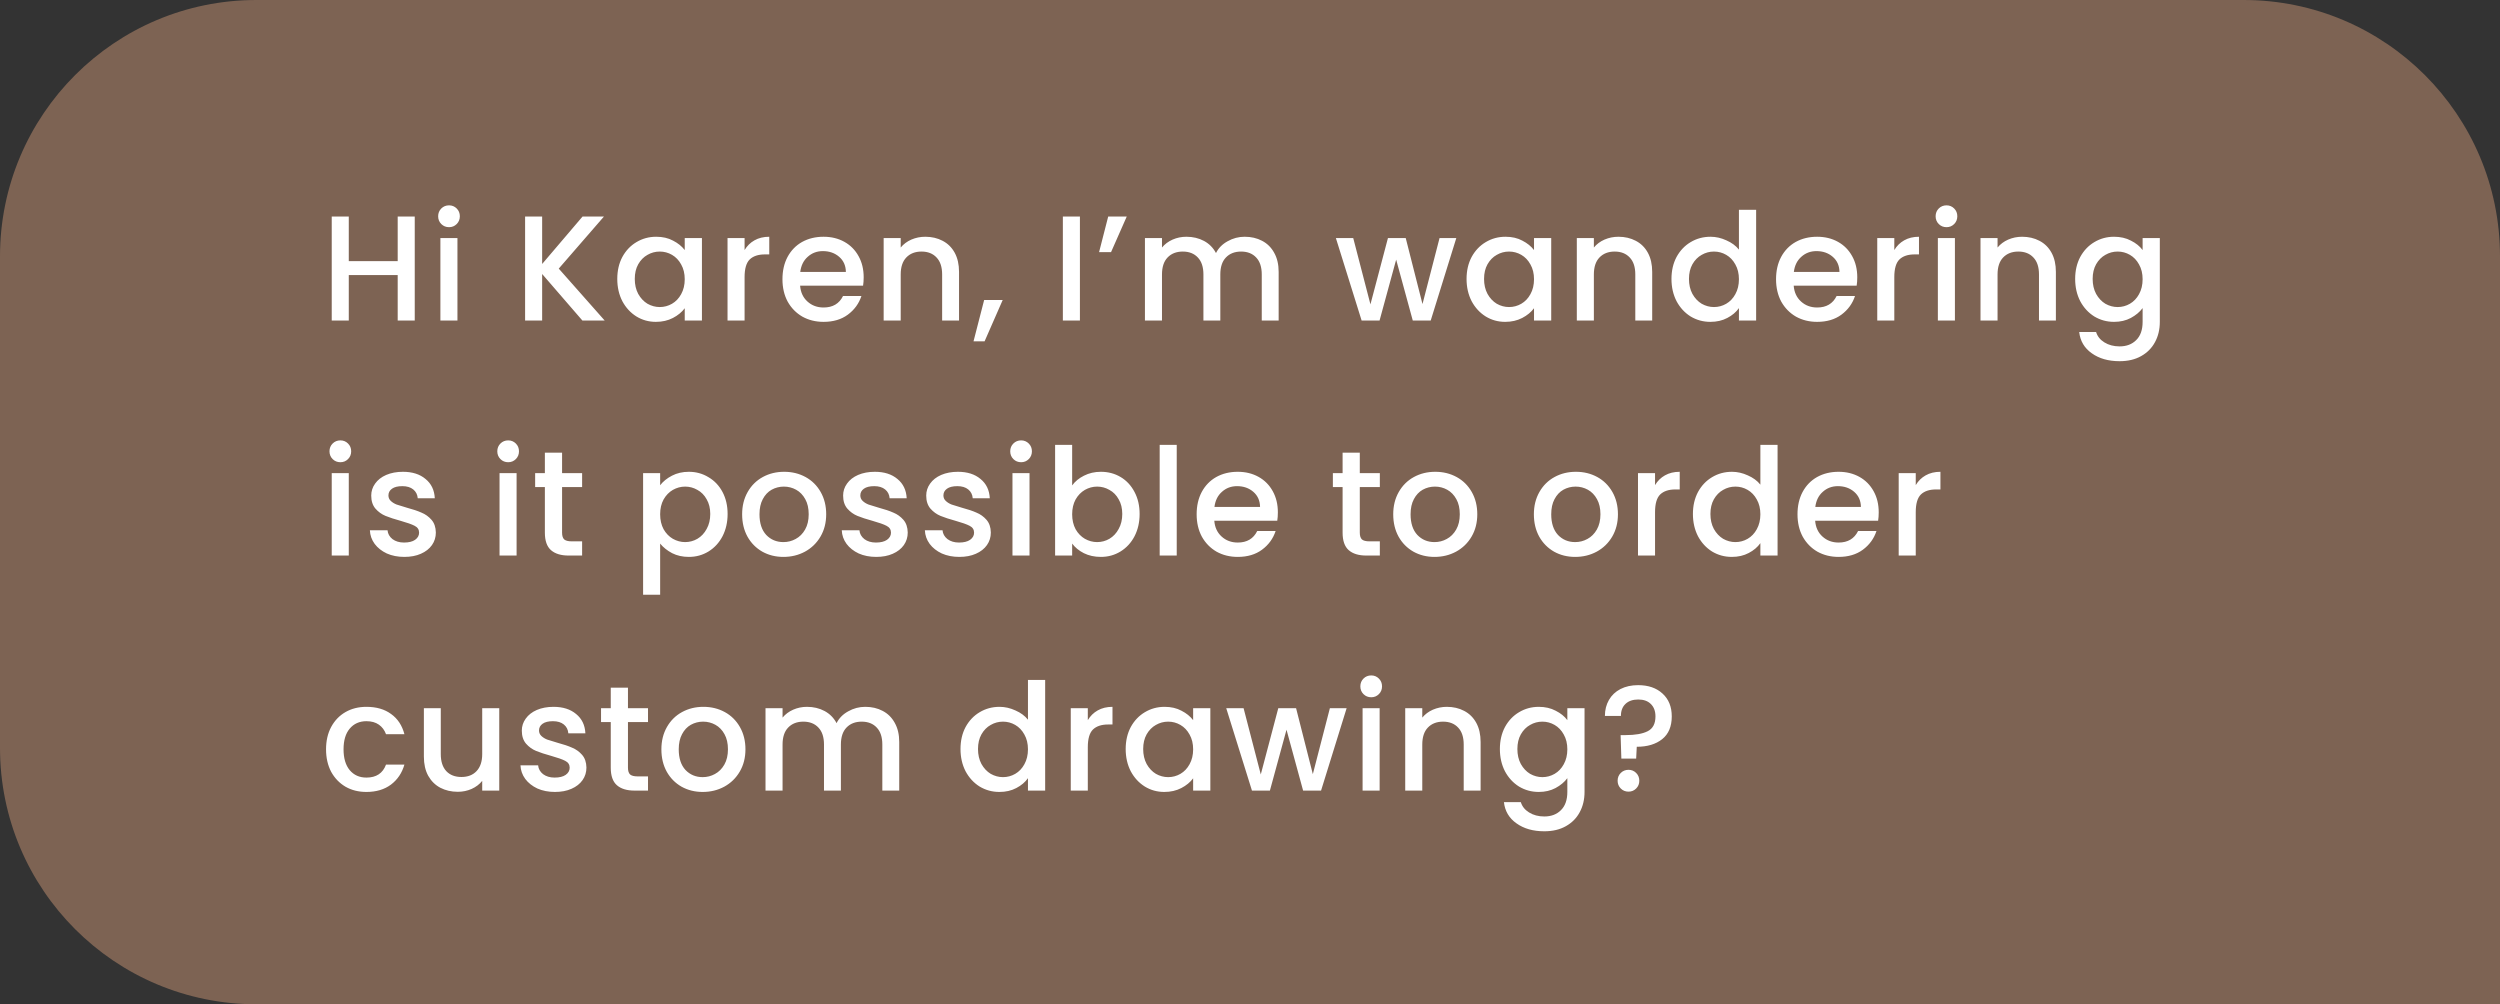 <svg width="234" height="94" viewBox="0 0 234 94" fill="none" xmlns="http://www.w3.org/2000/svg">
<rect x="0" y="0" width="234" height="94" fill="#333333" stroke="none"/>
<path d="M0 24C0 10.745 10.745 0 24 0H210C223.255 0 234 10.745 234 24V94H24C10.745 94 0 83.255 0 70V24Z" fill="#7D6353"/>
<path d="M38.82 20.27V30H37.224V25.744H32.646V30H31.05V20.27H32.646V24.442H37.224V20.27H38.82ZM42.033 21.264C41.744 21.264 41.501 21.166 41.305 20.97C41.109 20.774 41.011 20.531 41.011 20.242C41.011 19.953 41.109 19.71 41.305 19.514C41.501 19.318 41.744 19.22 42.033 19.22C42.313 19.22 42.551 19.318 42.747 19.514C42.943 19.71 43.041 19.953 43.041 20.242C43.041 20.531 42.943 20.774 42.747 20.97C42.551 21.166 42.313 21.264 42.033 21.264ZM42.817 22.286V30H41.221V22.286H42.817ZM54.511 30L50.745 25.646V30H49.149V20.27H50.745V24.708L54.525 20.27H56.527L52.299 25.142L56.597 30H54.511ZM57.777 26.108C57.777 25.333 57.935 24.647 58.253 24.05C58.579 23.453 59.018 22.991 59.569 22.664C60.129 22.328 60.745 22.16 61.417 22.16C62.023 22.16 62.551 22.281 62.999 22.524C63.456 22.757 63.82 23.051 64.091 23.406V22.286H65.701V30H64.091V28.852C63.82 29.216 63.451 29.519 62.985 29.762C62.518 30.005 61.986 30.126 61.389 30.126C60.726 30.126 60.119 29.958 59.569 29.622C59.018 29.277 58.579 28.801 58.253 28.194C57.935 27.578 57.777 26.883 57.777 26.108ZM64.091 26.136C64.091 25.604 63.979 25.142 63.755 24.75C63.54 24.358 63.255 24.059 62.901 23.854C62.546 23.649 62.163 23.546 61.753 23.546C61.342 23.546 60.959 23.649 60.605 23.854C60.25 24.05 59.961 24.344 59.737 24.736C59.522 25.119 59.415 25.576 59.415 26.108C59.415 26.64 59.522 27.107 59.737 27.508C59.961 27.909 60.25 28.217 60.605 28.432C60.969 28.637 61.351 28.74 61.753 28.74C62.163 28.74 62.546 28.637 62.901 28.432C63.255 28.227 63.54 27.928 63.755 27.536C63.979 27.135 64.091 26.668 64.091 26.136ZM69.693 23.406C69.926 23.014 70.234 22.711 70.617 22.496C71.009 22.272 71.471 22.16 72.003 22.16V23.812H71.597C70.972 23.812 70.496 23.971 70.169 24.288C69.852 24.605 69.693 25.156 69.693 25.94V30H68.097V22.286H69.693V23.406ZM80.84 25.954C80.84 26.243 80.821 26.505 80.784 26.738H74.89C74.937 27.354 75.165 27.849 75.576 28.222C75.987 28.595 76.491 28.782 77.088 28.782C77.947 28.782 78.553 28.423 78.908 27.704H80.63C80.397 28.413 79.972 28.997 79.356 29.454C78.749 29.902 77.993 30.126 77.088 30.126C76.351 30.126 75.688 29.963 75.1 29.636C74.521 29.3 74.064 28.833 73.728 28.236C73.401 27.629 73.238 26.929 73.238 26.136C73.238 25.343 73.397 24.647 73.714 24.05C74.041 23.443 74.493 22.977 75.072 22.65C75.66 22.323 76.332 22.16 77.088 22.16C77.816 22.16 78.465 22.319 79.034 22.636C79.603 22.953 80.047 23.401 80.364 23.98C80.681 24.549 80.84 25.207 80.84 25.954ZM79.174 25.45C79.165 24.862 78.955 24.391 78.544 24.036C78.133 23.681 77.625 23.504 77.018 23.504C76.467 23.504 75.996 23.681 75.604 24.036C75.212 24.381 74.979 24.853 74.904 25.45H79.174ZM86.603 22.16C87.209 22.16 87.751 22.286 88.227 22.538C88.712 22.79 89.09 23.163 89.361 23.658C89.631 24.153 89.766 24.75 89.766 25.45V30H88.184V25.688C88.184 24.997 88.012 24.47 87.666 24.106C87.321 23.733 86.85 23.546 86.252 23.546C85.655 23.546 85.179 23.733 84.825 24.106C84.479 24.47 84.306 24.997 84.306 25.688V30H82.71V22.286H84.306V23.168C84.568 22.851 84.899 22.603 85.3 22.426C85.711 22.249 86.145 22.16 86.603 22.16ZM93.852 28.082L92.158 31.946H91.122L92.116 28.082H93.852ZM101.08 20.27V30H99.484V20.27H101.08ZM103.727 20.27H105.463L103.993 23.602H102.873L103.727 20.27ZM116.504 22.16C117.11 22.16 117.652 22.286 118.128 22.538C118.613 22.79 118.991 23.163 119.262 23.658C119.542 24.153 119.682 24.75 119.682 25.45V30H118.1V25.688C118.1 24.997 117.927 24.47 117.582 24.106C117.236 23.733 116.765 23.546 116.168 23.546C115.57 23.546 115.094 23.733 114.74 24.106C114.394 24.47 114.222 24.997 114.222 25.688V30H112.64V25.688C112.64 24.997 112.467 24.47 112.122 24.106C111.776 23.733 111.305 23.546 110.708 23.546C110.11 23.546 109.634 23.733 109.28 24.106C108.934 24.47 108.762 24.997 108.762 25.688V30H107.166V22.286H108.762V23.168C109.023 22.851 109.354 22.603 109.756 22.426C110.157 22.249 110.586 22.16 111.044 22.16C111.66 22.16 112.21 22.291 112.696 22.552C113.181 22.813 113.554 23.191 113.816 23.686C114.049 23.219 114.413 22.851 114.908 22.58C115.402 22.3 115.934 22.16 116.504 22.16ZM136.309 22.286L133.915 30H132.235L130.681 24.302L129.127 30H127.447L125.039 22.286H126.663L128.273 28.488L129.911 22.286H131.577L133.145 28.46L134.741 22.286H136.309ZM137.27 26.108C137.27 25.333 137.429 24.647 137.746 24.05C138.073 23.453 138.511 22.991 139.062 22.664C139.622 22.328 140.238 22.16 140.91 22.16C141.517 22.16 142.044 22.281 142.492 22.524C142.949 22.757 143.313 23.051 143.584 23.406V22.286H145.194V30H143.584V28.852C143.313 29.216 142.945 29.519 142.478 29.762C142.011 30.005 141.479 30.126 140.882 30.126C140.219 30.126 139.613 29.958 139.062 29.622C138.511 29.277 138.073 28.801 137.746 28.194C137.429 27.578 137.27 26.883 137.27 26.108ZM143.584 26.136C143.584 25.604 143.472 25.142 143.248 24.75C143.033 24.358 142.749 24.059 142.394 23.854C142.039 23.649 141.657 23.546 141.246 23.546C140.835 23.546 140.453 23.649 140.098 23.854C139.743 24.05 139.454 24.344 139.23 24.736C139.015 25.119 138.908 25.576 138.908 26.108C138.908 26.64 139.015 27.107 139.23 27.508C139.454 27.909 139.743 28.217 140.098 28.432C140.462 28.637 140.845 28.74 141.246 28.74C141.657 28.74 142.039 28.637 142.394 28.432C142.749 28.227 143.033 27.928 143.248 27.536C143.472 27.135 143.584 26.668 143.584 26.136ZM151.482 22.16C152.089 22.16 152.63 22.286 153.106 22.538C153.592 22.79 153.97 23.163 154.24 23.658C154.511 24.153 154.646 24.75 154.646 25.45V30H153.064V25.688C153.064 24.997 152.892 24.47 152.546 24.106C152.201 23.733 151.73 23.546 151.132 23.546C150.535 23.546 150.059 23.733 149.704 24.106C149.359 24.47 149.186 24.997 149.186 25.688V30H147.59V22.286H149.186V23.168C149.448 22.851 149.779 22.603 150.18 22.426C150.591 22.249 151.025 22.16 151.482 22.16ZM156.45 26.108C156.45 25.333 156.609 24.647 156.926 24.05C157.253 23.453 157.691 22.991 158.242 22.664C158.802 22.328 159.423 22.16 160.104 22.16C160.608 22.16 161.103 22.272 161.588 22.496C162.083 22.711 162.475 23 162.764 23.364V19.64H164.374V30H162.764V28.838C162.503 29.211 162.139 29.519 161.672 29.762C161.215 30.005 160.687 30.126 160.09 30.126C159.418 30.126 158.802 29.958 158.242 29.622C157.691 29.277 157.253 28.801 156.926 28.194C156.609 27.578 156.45 26.883 156.45 26.108ZM162.764 26.136C162.764 25.604 162.652 25.142 162.428 24.75C162.213 24.358 161.929 24.059 161.574 23.854C161.219 23.649 160.837 23.546 160.426 23.546C160.015 23.546 159.633 23.649 159.278 23.854C158.923 24.05 158.634 24.344 158.41 24.736C158.195 25.119 158.088 25.576 158.088 26.108C158.088 26.64 158.195 27.107 158.41 27.508C158.634 27.909 158.923 28.217 159.278 28.432C159.642 28.637 160.025 28.74 160.426 28.74C160.837 28.74 161.219 28.637 161.574 28.432C161.929 28.227 162.213 27.928 162.428 27.536C162.652 27.135 162.764 26.668 162.764 26.136ZM173.84 25.954C173.84 26.243 173.822 26.505 173.784 26.738H167.89C167.937 27.354 168.166 27.849 168.576 28.222C168.987 28.595 169.491 28.782 170.088 28.782C170.947 28.782 171.554 28.423 171.908 27.704H173.63C173.397 28.413 172.972 28.997 172.356 29.454C171.75 29.902 170.994 30.126 170.088 30.126C169.351 30.126 168.688 29.963 168.1 29.636C167.522 29.3 167.064 28.833 166.728 28.236C166.402 27.629 166.238 26.929 166.238 26.136C166.238 25.343 166.397 24.647 166.714 24.05C167.041 23.443 167.494 22.977 168.072 22.65C168.66 22.323 169.332 22.16 170.088 22.16C170.816 22.16 171.465 22.319 172.034 22.636C172.604 22.953 173.047 23.401 173.364 23.98C173.682 24.549 173.84 25.207 173.84 25.954ZM172.174 25.45C172.165 24.862 171.955 24.391 171.544 24.036C171.134 23.681 170.625 23.504 170.018 23.504C169.468 23.504 168.996 23.681 168.604 24.036C168.212 24.381 167.979 24.853 167.904 25.45H172.174ZM177.307 23.406C177.54 23.014 177.848 22.711 178.231 22.496C178.623 22.272 179.085 22.16 179.617 22.16V23.812H179.211C178.586 23.812 178.11 23.971 177.783 24.288C177.466 24.605 177.307 25.156 177.307 25.94V30H175.711V22.286H177.307V23.406ZM182.196 21.264C181.907 21.264 181.664 21.166 181.468 20.97C181.272 20.774 181.174 20.531 181.174 20.242C181.174 19.953 181.272 19.71 181.468 19.514C181.664 19.318 181.907 19.22 182.196 19.22C182.476 19.22 182.714 19.318 182.91 19.514C183.106 19.71 183.204 19.953 183.204 20.242C183.204 20.531 183.106 20.774 182.91 20.97C182.714 21.166 182.476 21.264 182.196 21.264ZM182.98 22.286V30H181.384V22.286H182.98ZM189.267 22.16C189.874 22.16 190.415 22.286 190.891 22.538C191.377 22.79 191.755 23.163 192.025 23.658C192.296 24.153 192.431 24.75 192.431 25.45V30H190.849V25.688C190.849 24.997 190.677 24.47 190.331 24.106C189.986 23.733 189.515 23.546 188.917 23.546C188.32 23.546 187.844 23.733 187.489 24.106C187.144 24.47 186.971 24.997 186.971 25.688V30H185.375V22.286H186.971V23.168C187.233 22.851 187.564 22.603 187.965 22.426C188.376 22.249 188.81 22.16 189.267 22.16ZM197.875 22.16C198.473 22.16 199 22.281 199.457 22.524C199.924 22.757 200.288 23.051 200.549 23.406V22.286H202.159V30.126C202.159 30.835 202.01 31.465 201.711 32.016C201.413 32.576 200.979 33.015 200.409 33.332C199.849 33.649 199.177 33.808 198.393 33.808C197.348 33.808 196.48 33.561 195.789 33.066C195.099 32.581 194.707 31.918 194.613 31.078H196.195C196.317 31.479 196.573 31.801 196.965 32.044C197.367 32.296 197.843 32.422 198.393 32.422C199.037 32.422 199.555 32.226 199.947 31.834C200.349 31.442 200.549 30.873 200.549 30.126V28.838C200.279 29.202 199.91 29.51 199.443 29.762C198.986 30.005 198.463 30.126 197.875 30.126C197.203 30.126 196.587 29.958 196.027 29.622C195.477 29.277 195.038 28.801 194.711 28.194C194.394 27.578 194.235 26.883 194.235 26.108C194.235 25.333 194.394 24.647 194.711 24.05C195.038 23.453 195.477 22.991 196.027 22.664C196.587 22.328 197.203 22.16 197.875 22.16ZM200.549 26.136C200.549 25.604 200.437 25.142 200.213 24.75C199.999 24.358 199.714 24.059 199.359 23.854C199.005 23.649 198.622 23.546 198.211 23.546C197.801 23.546 197.418 23.649 197.063 23.854C196.709 24.05 196.419 24.344 196.195 24.736C195.981 25.119 195.873 25.576 195.873 26.108C195.873 26.64 195.981 27.107 196.195 27.508C196.419 27.909 196.709 28.217 197.063 28.432C197.427 28.637 197.81 28.74 198.211 28.74C198.622 28.74 199.005 28.637 199.359 28.432C199.714 28.227 199.999 27.928 200.213 27.536C200.437 27.135 200.549 26.668 200.549 26.136ZM31.862 43.264C31.573 43.264 31.33 43.166 31.134 42.97C30.938 42.774 30.84 42.531 30.84 42.242C30.84 41.953 30.938 41.71 31.134 41.514C31.33 41.318 31.573 41.22 31.862 41.22C32.142 41.22 32.38 41.318 32.576 41.514C32.772 41.71 32.87 41.953 32.87 42.242C32.87 42.531 32.772 42.774 32.576 42.97C32.38 43.166 32.142 43.264 31.862 43.264ZM32.646 44.286V52H31.05V44.286H32.646ZM37.841 52.126C37.235 52.126 36.689 52.019 36.203 51.804C35.727 51.58 35.349 51.281 35.069 50.908C34.789 50.525 34.64 50.101 34.621 49.634H36.273C36.301 49.961 36.455 50.236 36.735 50.46C37.025 50.675 37.384 50.782 37.813 50.782C38.261 50.782 38.607 50.698 38.849 50.53C39.101 50.353 39.227 50.129 39.227 49.858C39.227 49.569 39.087 49.354 38.807 49.214C38.537 49.074 38.103 48.92 37.505 48.752C36.927 48.593 36.455 48.439 36.091 48.29C35.727 48.141 35.41 47.912 35.139 47.604C34.878 47.296 34.747 46.89 34.747 46.386C34.747 45.975 34.869 45.602 35.111 45.266C35.354 44.921 35.699 44.65 36.147 44.454C36.605 44.258 37.127 44.16 37.715 44.16C38.593 44.16 39.297 44.384 39.829 44.832C40.371 45.271 40.66 45.873 40.697 46.638H39.101C39.073 46.293 38.933 46.017 38.681 45.812C38.429 45.607 38.089 45.504 37.659 45.504C37.239 45.504 36.917 45.583 36.693 45.742C36.469 45.901 36.357 46.111 36.357 46.372C36.357 46.577 36.432 46.75 36.581 46.89C36.731 47.03 36.913 47.142 37.127 47.226C37.342 47.301 37.659 47.399 38.079 47.52C38.639 47.669 39.097 47.823 39.451 47.982C39.815 48.131 40.128 48.355 40.389 48.654C40.651 48.953 40.786 49.349 40.795 49.844C40.795 50.283 40.674 50.675 40.431 51.02C40.189 51.365 39.843 51.636 39.395 51.832C38.957 52.028 38.439 52.126 37.841 52.126ZM47.569 43.264C47.279 43.264 47.037 43.166 46.841 42.97C46.645 42.774 46.547 42.531 46.547 42.242C46.547 41.953 46.645 41.71 46.841 41.514C47.037 41.318 47.279 41.22 47.569 41.22C47.849 41.22 48.087 41.318 48.283 41.514C48.479 41.71 48.577 41.953 48.577 42.242C48.577 42.531 48.479 42.774 48.283 42.97C48.087 43.166 47.849 43.264 47.569 43.264ZM48.353 44.286V52H46.757V44.286H48.353ZM52.61 45.588V49.858C52.61 50.147 52.675 50.357 52.806 50.488C52.946 50.609 53.179 50.67 53.506 50.67H54.486V52H53.226C52.507 52 51.957 51.832 51.574 51.496C51.191 51.16 51 50.614 51 49.858V45.588H50.09V44.286H51V42.368H52.61V44.286H54.486V45.588H52.61ZM61.79 45.42C62.06 45.065 62.429 44.767 62.896 44.524C63.362 44.281 63.89 44.16 64.478 44.16C65.15 44.16 65.761 44.328 66.312 44.664C66.872 44.991 67.31 45.453 67.628 46.05C67.945 46.647 68.104 47.333 68.104 48.108C68.104 48.883 67.945 49.578 67.628 50.194C67.31 50.801 66.872 51.277 66.312 51.622C65.761 51.958 65.15 52.126 64.478 52.126C63.89 52.126 63.367 52.009 62.91 51.776C62.452 51.533 62.079 51.235 61.79 50.88V55.668H60.194V44.286H61.79V45.42ZM66.48 48.108C66.48 47.576 66.368 47.119 66.144 46.736C65.929 46.344 65.64 46.05 65.276 45.854C64.921 45.649 64.538 45.546 64.128 45.546C63.726 45.546 63.344 45.649 62.98 45.854C62.625 46.059 62.336 46.358 62.112 46.75C61.897 47.142 61.79 47.604 61.79 48.136C61.79 48.668 61.897 49.135 62.112 49.536C62.336 49.928 62.625 50.227 62.98 50.432C63.344 50.637 63.726 50.74 64.128 50.74C64.538 50.74 64.921 50.637 65.276 50.432C65.64 50.217 65.929 49.909 66.144 49.508C66.368 49.107 66.48 48.64 66.48 48.108ZM73.328 52.126C72.6 52.126 71.942 51.963 71.354 51.636C70.766 51.3 70.304 50.833 69.968 50.236C69.632 49.629 69.464 48.929 69.464 48.136C69.464 47.352 69.637 46.657 69.982 46.05C70.327 45.443 70.799 44.977 71.396 44.65C71.993 44.323 72.661 44.16 73.398 44.16C74.135 44.16 74.803 44.323 75.4 44.65C75.997 44.977 76.469 45.443 76.814 46.05C77.159 46.657 77.332 47.352 77.332 48.136C77.332 48.92 77.155 49.615 76.8 50.222C76.445 50.829 75.96 51.3 75.344 51.636C74.737 51.963 74.065 52.126 73.328 52.126ZM73.328 50.74C73.739 50.74 74.121 50.642 74.476 50.446C74.84 50.25 75.134 49.956 75.358 49.564C75.582 49.172 75.694 48.696 75.694 48.136C75.694 47.576 75.587 47.105 75.372 46.722C75.157 46.33 74.873 46.036 74.518 45.84C74.163 45.644 73.781 45.546 73.37 45.546C72.959 45.546 72.577 45.644 72.222 45.84C71.877 46.036 71.601 46.33 71.396 46.722C71.191 47.105 71.088 47.576 71.088 48.136C71.088 48.967 71.298 49.611 71.718 50.068C72.147 50.516 72.684 50.74 73.328 50.74ZM82.01 52.126C81.403 52.126 80.857 52.019 80.372 51.804C79.896 51.58 79.518 51.281 79.238 50.908C78.958 50.525 78.808 50.101 78.79 49.634H80.442C80.47 49.961 80.624 50.236 80.904 50.46C81.193 50.675 81.552 50.782 81.982 50.782C82.43 50.782 82.775 50.698 83.018 50.53C83.27 50.353 83.396 50.129 83.396 49.858C83.396 49.569 83.256 49.354 82.976 49.214C82.705 49.074 82.271 48.92 81.674 48.752C81.095 48.593 80.624 48.439 80.26 48.29C79.896 48.141 79.578 47.912 79.308 47.604C79.046 47.296 78.916 46.89 78.916 46.386C78.916 45.975 79.037 45.602 79.28 45.266C79.522 44.921 79.868 44.65 80.316 44.454C80.773 44.258 81.296 44.16 81.884 44.16C82.761 44.16 83.466 44.384 83.998 44.832C84.539 45.271 84.828 45.873 84.866 46.638H83.27C83.242 46.293 83.102 46.017 82.85 45.812C82.598 45.607 82.257 45.504 81.828 45.504C81.408 45.504 81.086 45.583 80.862 45.742C80.638 45.901 80.526 46.111 80.526 46.372C80.526 46.577 80.6 46.75 80.75 46.89C80.899 47.03 81.081 47.142 81.296 47.226C81.51 47.301 81.828 47.399 82.248 47.52C82.808 47.669 83.265 47.823 83.62 47.982C83.984 48.131 84.296 48.355 84.558 48.654C84.819 48.953 84.954 49.349 84.964 49.844C84.964 50.283 84.842 50.675 84.6 51.02C84.357 51.365 84.012 51.636 83.564 51.832C83.125 52.028 82.607 52.126 82.01 52.126ZM89.788 52.126C89.182 52.126 88.636 52.019 88.15 51.804C87.674 51.58 87.296 51.281 87.016 50.908C86.736 50.525 86.587 50.101 86.568 49.634H88.22C88.248 49.961 88.402 50.236 88.682 50.46C88.972 50.675 89.331 50.782 89.76 50.782C90.208 50.782 90.554 50.698 90.796 50.53C91.048 50.353 91.174 50.129 91.174 49.858C91.174 49.569 91.034 49.354 90.754 49.214C90.484 49.074 90.05 48.92 89.452 48.752C88.874 48.593 88.402 48.439 88.038 48.29C87.674 48.141 87.357 47.912 87.086 47.604C86.825 47.296 86.694 46.89 86.694 46.386C86.694 45.975 86.816 45.602 87.058 45.266C87.301 44.921 87.646 44.65 88.094 44.454C88.552 44.258 89.074 44.16 89.662 44.16C90.54 44.16 91.244 44.384 91.776 44.832C92.318 45.271 92.607 45.873 92.644 46.638H91.048C91.02 46.293 90.88 46.017 90.628 45.812C90.376 45.607 90.036 45.504 89.606 45.504C89.186 45.504 88.864 45.583 88.64 45.742C88.416 45.901 88.304 46.111 88.304 46.372C88.304 46.577 88.379 46.75 88.528 46.89C88.678 47.03 88.86 47.142 89.074 47.226C89.289 47.301 89.606 47.399 90.026 47.52C90.586 47.669 91.044 47.823 91.398 47.982C91.762 48.131 92.075 48.355 92.336 48.654C92.598 48.953 92.733 49.349 92.742 49.844C92.742 50.283 92.621 50.675 92.378 51.02C92.136 51.365 91.79 51.636 91.342 51.832C90.904 52.028 90.386 52.126 89.788 52.126ZM95.579 43.264C95.29 43.264 95.047 43.166 94.851 42.97C94.655 42.774 94.557 42.531 94.557 42.242C94.557 41.953 94.655 41.71 94.851 41.514C95.047 41.318 95.29 41.22 95.579 41.22C95.859 41.22 96.097 41.318 96.293 41.514C96.489 41.71 96.587 41.953 96.587 42.242C96.587 42.531 96.489 42.774 96.293 42.97C96.097 43.166 95.859 43.264 95.579 43.264ZM96.363 44.286V52H94.767V44.286H96.363ZM100.354 45.434C100.625 45.061 100.994 44.757 101.46 44.524C101.936 44.281 102.464 44.16 103.042 44.16C103.724 44.16 104.34 44.323 104.89 44.65C105.441 44.977 105.875 45.443 106.192 46.05C106.51 46.647 106.668 47.333 106.668 48.108C106.668 48.883 106.51 49.578 106.192 50.194C105.875 50.801 105.436 51.277 104.876 51.622C104.326 51.958 103.714 52.126 103.042 52.126C102.445 52.126 101.913 52.009 101.446 51.776C100.989 51.543 100.625 51.244 100.354 50.88V52H98.758V41.64H100.354V45.434ZM105.044 48.108C105.044 47.576 104.932 47.119 104.708 46.736C104.494 46.344 104.204 46.05 103.84 45.854C103.486 45.649 103.103 45.546 102.692 45.546C102.291 45.546 101.908 45.649 101.544 45.854C101.19 46.059 100.9 46.358 100.676 46.75C100.462 47.142 100.354 47.604 100.354 48.136C100.354 48.668 100.462 49.135 100.676 49.536C100.9 49.928 101.19 50.227 101.544 50.432C101.908 50.637 102.291 50.74 102.692 50.74C103.103 50.74 103.486 50.637 103.84 50.432C104.204 50.217 104.494 49.909 104.708 49.508C104.932 49.107 105.044 48.64 105.044 48.108ZM110.142 41.64V52H108.546V41.64H110.142ZM119.608 47.954C119.608 48.243 119.589 48.505 119.552 48.738H113.658C113.705 49.354 113.933 49.849 114.344 50.222C114.755 50.595 115.259 50.782 115.856 50.782C116.715 50.782 117.321 50.423 117.676 49.704H119.398C119.165 50.413 118.74 50.997 118.124 51.454C117.517 51.902 116.761 52.126 115.856 52.126C115.119 52.126 114.456 51.963 113.868 51.636C113.289 51.3 112.832 50.833 112.496 50.236C112.169 49.629 112.006 48.929 112.006 48.136C112.006 47.343 112.165 46.647 112.482 46.05C112.809 45.443 113.261 44.977 113.84 44.65C114.428 44.323 115.1 44.16 115.856 44.16C116.584 44.16 117.233 44.319 117.802 44.636C118.371 44.953 118.815 45.401 119.132 45.98C119.449 46.549 119.608 47.207 119.608 47.954ZM117.942 47.45C117.933 46.862 117.723 46.391 117.312 46.036C116.901 45.681 116.393 45.504 115.786 45.504C115.235 45.504 114.764 45.681 114.372 46.036C113.98 46.381 113.747 46.853 113.672 47.45H117.942ZM127.277 45.588V49.858C127.277 50.147 127.343 50.357 127.473 50.488C127.613 50.609 127.847 50.67 128.173 50.67H129.153V52H127.893C127.175 52 126.624 51.832 126.241 51.496C125.859 51.16 125.667 50.614 125.667 49.858V45.588H124.757V44.286H125.667V42.368H127.277V44.286H129.153V45.588H127.277ZM134.27 52.126C133.542 52.126 132.884 51.963 132.296 51.636C131.708 51.3 131.246 50.833 130.91 50.236C130.574 49.629 130.406 48.929 130.406 48.136C130.406 47.352 130.579 46.657 130.924 46.05C131.27 45.443 131.741 44.977 132.338 44.65C132.936 44.323 133.603 44.16 134.34 44.16C135.078 44.16 135.745 44.323 136.342 44.65C136.94 44.977 137.411 45.443 137.756 46.05C138.102 46.657 138.274 47.352 138.274 48.136C138.274 48.92 138.097 49.615 137.742 50.222C137.388 50.829 136.902 51.3 136.286 51.636C135.68 51.963 135.008 52.126 134.27 52.126ZM134.27 50.74C134.681 50.74 135.064 50.642 135.418 50.446C135.782 50.25 136.076 49.956 136.3 49.564C136.524 49.172 136.636 48.696 136.636 48.136C136.636 47.576 136.529 47.105 136.314 46.722C136.1 46.33 135.815 46.036 135.46 45.84C135.106 45.644 134.723 45.546 134.312 45.546C133.902 45.546 133.519 45.644 133.164 45.84C132.819 46.036 132.544 46.33 132.338 46.722C132.133 47.105 132.03 47.576 132.03 48.136C132.03 48.967 132.24 49.611 132.66 50.068C133.09 50.516 133.626 50.74 134.27 50.74ZM147.435 52.126C146.707 52.126 146.049 51.963 145.461 51.636C144.873 51.3 144.411 50.833 144.075 50.236C143.739 49.629 143.571 48.929 143.571 48.136C143.571 47.352 143.743 46.657 144.089 46.05C144.434 45.443 144.905 44.977 145.503 44.65C146.1 44.323 146.767 44.16 147.505 44.16C148.242 44.16 148.909 44.323 149.507 44.65C150.104 44.977 150.575 45.443 150.921 46.05C151.266 46.657 151.439 47.352 151.439 48.136C151.439 48.92 151.261 49.615 150.907 50.222C150.552 50.829 150.067 51.3 149.451 51.636C148.844 51.963 148.172 52.126 147.435 52.126ZM147.435 50.74C147.845 50.74 148.228 50.642 148.583 50.446C148.947 50.25 149.241 49.956 149.465 49.564C149.689 49.172 149.801 48.696 149.801 48.136C149.801 47.576 149.693 47.105 149.479 46.722C149.264 46.33 148.979 46.036 148.625 45.84C148.27 45.644 147.887 45.546 147.477 45.546C147.066 45.546 146.683 45.644 146.329 45.84C145.983 46.036 145.708 46.33 145.503 46.722C145.297 47.105 145.195 47.576 145.195 48.136C145.195 48.967 145.405 49.611 145.825 50.068C146.254 50.516 146.791 50.74 147.435 50.74ZM154.912 45.406C155.146 45.014 155.454 44.711 155.836 44.496C156.228 44.272 156.69 44.16 157.222 44.16V45.812H156.816C156.191 45.812 155.715 45.971 155.388 46.288C155.071 46.605 154.912 47.156 154.912 47.94V52H153.316V44.286H154.912V45.406ZM158.457 48.108C158.457 47.333 158.616 46.647 158.933 46.05C159.26 45.453 159.699 44.991 160.249 44.664C160.809 44.328 161.43 44.16 162.111 44.16C162.615 44.16 163.11 44.272 163.595 44.496C164.09 44.711 164.482 45 164.771 45.364V41.64H166.381V52H164.771V50.838C164.51 51.211 164.146 51.519 163.679 51.762C163.222 52.005 162.695 52.126 162.097 52.126C161.425 52.126 160.809 51.958 160.249 51.622C159.699 51.277 159.26 50.801 158.933 50.194C158.616 49.578 158.457 48.883 158.457 48.108ZM164.771 48.136C164.771 47.604 164.659 47.142 164.435 46.75C164.221 46.358 163.936 46.059 163.581 45.854C163.227 45.649 162.844 45.546 162.433 45.546C162.023 45.546 161.64 45.649 161.285 45.854C160.931 46.05 160.641 46.344 160.417 46.736C160.203 47.119 160.095 47.576 160.095 48.108C160.095 48.64 160.203 49.107 160.417 49.508C160.641 49.909 160.931 50.217 161.285 50.432C161.649 50.637 162.032 50.74 162.433 50.74C162.844 50.74 163.227 50.637 163.581 50.432C163.936 50.227 164.221 49.928 164.435 49.536C164.659 49.135 164.771 48.668 164.771 48.136ZM175.848 47.954C175.848 48.243 175.829 48.505 175.792 48.738H169.898C169.944 49.354 170.173 49.849 170.584 50.222C170.994 50.595 171.498 50.782 172.096 50.782C172.954 50.782 173.561 50.423 173.916 49.704H175.638C175.404 50.413 174.98 50.997 174.364 51.454C173.757 51.902 173.001 52.126 172.096 52.126C171.358 52.126 170.696 51.963 170.108 51.636C169.529 51.3 169.072 50.833 168.736 50.236C168.409 49.629 168.246 48.929 168.246 48.136C168.246 47.343 168.404 46.647 168.722 46.05C169.048 45.443 169.501 44.977 170.08 44.65C170.668 44.323 171.34 44.16 172.096 44.16C172.824 44.16 173.472 44.319 174.042 44.636C174.611 44.953 175.054 45.401 175.372 45.98C175.689 46.549 175.848 47.207 175.848 47.954ZM174.182 47.45C174.172 46.862 173.962 46.391 173.552 46.036C173.141 45.681 172.632 45.504 172.026 45.504C171.475 45.504 171.004 45.681 170.612 46.036C170.22 46.381 169.986 46.853 169.912 47.45H174.182ZM179.314 45.406C179.548 45.014 179.856 44.711 180.238 44.496C180.63 44.272 181.092 44.16 181.624 44.16V45.812H181.218C180.593 45.812 180.117 45.971 179.79 46.288C179.473 46.605 179.314 47.156 179.314 47.94V52H177.718V44.286H179.314V45.406ZM30.518 70.136C30.518 69.343 30.677 68.647 30.994 68.05C31.321 67.443 31.769 66.977 32.338 66.65C32.907 66.323 33.561 66.16 34.298 66.16C35.231 66.16 36.001 66.384 36.608 66.832C37.224 67.271 37.639 67.901 37.854 68.722H36.132C35.992 68.339 35.768 68.041 35.46 67.826C35.152 67.611 34.765 67.504 34.298 67.504C33.645 67.504 33.122 67.737 32.73 68.204C32.347 68.661 32.156 69.305 32.156 70.136C32.156 70.967 32.347 71.615 32.73 72.082C33.122 72.549 33.645 72.782 34.298 72.782C35.222 72.782 35.833 72.376 36.132 71.564H37.854C37.63 72.348 37.21 72.973 36.594 73.44C35.978 73.897 35.213 74.126 34.298 74.126C33.561 74.126 32.907 73.963 32.338 73.636C31.769 73.3 31.321 72.833 30.994 72.236C30.677 71.629 30.518 70.929 30.518 70.136ZM46.73 66.286V74H45.135V73.09C44.883 73.407 44.551 73.659 44.141 73.846C43.739 74.023 43.31 74.112 42.852 74.112C42.246 74.112 41.7 73.986 41.215 73.734C40.739 73.482 40.361 73.109 40.081 72.614C39.81 72.119 39.675 71.522 39.675 70.822V66.286H41.257V70.584C41.257 71.275 41.429 71.807 41.775 72.18C42.12 72.544 42.591 72.726 43.188 72.726C43.786 72.726 44.257 72.544 44.602 72.18C44.957 71.807 45.135 71.275 45.135 70.584V66.286H46.73ZM51.936 74.126C51.33 74.126 50.784 74.019 50.298 73.804C49.822 73.58 49.444 73.281 49.164 72.908C48.884 72.525 48.735 72.101 48.716 71.634H50.368C50.396 71.961 50.55 72.236 50.83 72.46C51.12 72.675 51.479 72.782 51.908 72.782C52.356 72.782 52.702 72.698 52.944 72.53C53.196 72.353 53.322 72.129 53.322 71.858C53.322 71.569 53.182 71.354 52.902 71.214C52.632 71.074 52.198 70.92 51.6 70.752C51.022 70.593 50.55 70.439 50.186 70.29C49.822 70.141 49.505 69.912 49.234 69.604C48.973 69.296 48.842 68.89 48.842 68.386C48.842 67.975 48.964 67.602 49.206 67.266C49.449 66.921 49.794 66.65 50.242 66.454C50.7 66.258 51.222 66.16 51.81 66.16C52.688 66.16 53.392 66.384 53.924 66.832C54.466 67.271 54.755 67.873 54.792 68.638H53.196C53.168 68.293 53.028 68.017 52.776 67.812C52.524 67.607 52.184 67.504 51.754 67.504C51.334 67.504 51.012 67.583 50.788 67.742C50.564 67.901 50.452 68.111 50.452 68.372C50.452 68.577 50.527 68.75 50.676 68.89C50.826 69.03 51.008 69.142 51.222 69.226C51.437 69.301 51.754 69.399 52.174 69.52C52.734 69.669 53.192 69.823 53.546 69.982C53.91 70.131 54.223 70.355 54.484 70.654C54.746 70.953 54.881 71.349 54.89 71.844C54.89 72.283 54.769 72.675 54.526 73.02C54.284 73.365 53.938 73.636 53.49 73.832C53.052 74.028 52.534 74.126 51.936 74.126ZM58.777 67.588V71.858C58.777 72.147 58.842 72.357 58.973 72.488C59.113 72.609 59.346 72.67 59.673 72.67H60.653V74H59.393C58.674 74 58.123 73.832 57.741 73.496C57.358 73.16 57.167 72.614 57.167 71.858V67.588H56.257V66.286H57.167V64.368H58.777V66.286H60.653V67.588H58.777ZM65.77 74.126C65.042 74.126 64.384 73.963 63.796 73.636C63.208 73.3 62.746 72.833 62.41 72.236C62.074 71.629 61.906 70.929 61.906 70.136C61.906 69.352 62.078 68.657 62.424 68.05C62.769 67.443 63.24 66.977 63.838 66.65C64.435 66.323 65.103 66.16 65.84 66.16C66.577 66.16 67.245 66.323 67.842 66.65C68.439 66.977 68.91 67.443 69.256 68.05C69.601 68.657 69.774 69.352 69.774 70.136C69.774 70.92 69.597 71.615 69.242 72.222C68.887 72.829 68.402 73.3 67.786 73.636C67.179 73.963 66.507 74.126 65.77 74.126ZM65.77 72.74C66.18 72.74 66.563 72.642 66.918 72.446C67.282 72.25 67.576 71.956 67.8 71.564C68.024 71.172 68.136 70.696 68.136 70.136C68.136 69.576 68.028 69.105 67.814 68.722C67.599 68.33 67.314 68.036 66.96 67.84C66.605 67.644 66.222 67.546 65.812 67.546C65.401 67.546 65.019 67.644 64.664 67.84C64.319 68.036 64.043 68.33 63.838 68.722C63.633 69.105 63.53 69.576 63.53 70.136C63.53 70.967 63.74 71.611 64.16 72.068C64.589 72.516 65.126 72.74 65.77 72.74ZM80.99 66.16C81.596 66.16 82.138 66.286 82.614 66.538C83.099 66.79 83.477 67.163 83.748 67.658C84.028 68.153 84.168 68.75 84.168 69.45V74H82.586V69.688C82.586 68.997 82.413 68.47 82.068 68.106C81.722 67.733 81.251 67.546 80.654 67.546C80.056 67.546 79.58 67.733 79.226 68.106C78.88 68.47 78.708 68.997 78.708 69.688V74H77.126V69.688C77.126 68.997 76.953 68.47 76.608 68.106C76.262 67.733 75.791 67.546 75.194 67.546C74.596 67.546 74.12 67.733 73.766 68.106C73.42 68.47 73.248 68.997 73.248 69.688V74H71.652V66.286H73.248V67.168C73.509 66.851 73.84 66.603 74.242 66.426C74.643 66.249 75.072 66.16 75.53 66.16C76.146 66.16 76.696 66.291 77.182 66.552C77.667 66.813 78.04 67.191 78.302 67.686C78.535 67.219 78.899 66.851 79.394 66.58C79.888 66.3 80.42 66.16 80.99 66.16ZM89.903 70.108C89.903 69.333 90.062 68.647 90.379 68.05C90.706 67.453 91.144 66.991 91.695 66.664C92.255 66.328 92.876 66.16 93.557 66.16C94.061 66.16 94.556 66.272 95.041 66.496C95.536 66.711 95.928 67 96.217 67.364V63.64H97.827V74H96.217V72.838C95.956 73.211 95.592 73.519 95.125 73.762C94.668 74.005 94.141 74.126 93.543 74.126C92.871 74.126 92.255 73.958 91.695 73.622C91.144 73.277 90.706 72.801 90.379 72.194C90.062 71.578 89.903 70.883 89.903 70.108ZM96.217 70.136C96.217 69.604 96.105 69.142 95.881 68.75C95.666 68.358 95.382 68.059 95.027 67.854C94.672 67.649 94.29 67.546 93.879 67.546C93.469 67.546 93.086 67.649 92.731 67.854C92.376 68.05 92.087 68.344 91.863 68.736C91.648 69.119 91.541 69.576 91.541 70.108C91.541 70.64 91.648 71.107 91.863 71.508C92.087 71.909 92.376 72.217 92.731 72.432C93.095 72.637 93.478 72.74 93.879 72.74C94.29 72.74 94.672 72.637 95.027 72.432C95.382 72.227 95.666 71.928 95.881 71.536C96.105 71.135 96.217 70.668 96.217 70.136ZM101.819 67.406C102.053 67.014 102.361 66.711 102.743 66.496C103.135 66.272 103.597 66.16 104.129 66.16V67.812H103.723C103.098 67.812 102.622 67.971 102.295 68.288C101.978 68.605 101.819 69.156 101.819 69.94V74H100.223V66.286H101.819V67.406ZM105.364 70.108C105.364 69.333 105.523 68.647 105.84 68.05C106.167 67.453 106.606 66.991 107.156 66.664C107.716 66.328 108.332 66.16 109.004 66.16C109.611 66.16 110.138 66.281 110.586 66.524C111.044 66.757 111.408 67.051 111.678 67.406V66.286H113.288V74H111.678V72.852C111.408 73.216 111.039 73.519 110.572 73.762C110.106 74.005 109.574 74.126 108.976 74.126C108.314 74.126 107.707 73.958 107.156 73.622C106.606 73.277 106.167 72.801 105.84 72.194C105.523 71.578 105.364 70.883 105.364 70.108ZM111.678 70.136C111.678 69.604 111.566 69.142 111.342 68.75C111.128 68.358 110.843 68.059 110.488 67.854C110.134 67.649 109.751 67.546 109.34 67.546C108.93 67.546 108.547 67.649 108.192 67.854C107.838 68.05 107.548 68.344 107.324 68.736C107.11 69.119 107.002 69.576 107.002 70.108C107.002 70.64 107.11 71.107 107.324 71.508C107.548 71.909 107.838 72.217 108.192 72.432C108.556 72.637 108.939 72.74 109.34 72.74C109.751 72.74 110.134 72.637 110.488 72.432C110.843 72.227 111.128 71.928 111.342 71.536C111.566 71.135 111.678 70.668 111.678 70.136ZM126.045 66.286L123.651 74H121.971L120.417 68.302L118.863 74H117.183L114.775 66.286H116.399L118.009 72.488L119.647 66.286H121.313L122.881 72.46L124.477 66.286H126.045ZM128.35 65.264C128.06 65.264 127.818 65.166 127.622 64.97C127.426 64.774 127.328 64.531 127.328 64.242C127.328 63.953 127.426 63.71 127.622 63.514C127.818 63.318 128.06 63.22 128.35 63.22C128.63 63.22 128.868 63.318 129.064 63.514C129.26 63.71 129.358 63.953 129.358 64.242C129.358 64.531 129.26 64.774 129.064 64.97C128.868 65.166 128.63 65.264 128.35 65.264ZM129.134 66.286V74H127.538V66.286H129.134ZM135.421 66.16C136.028 66.16 136.569 66.286 137.045 66.538C137.53 66.79 137.908 67.163 138.179 67.658C138.45 68.153 138.585 68.75 138.585 69.45V74H137.003V69.688C137.003 68.997 136.83 68.47 136.485 68.106C136.14 67.733 135.668 67.546 135.071 67.546C134.474 67.546 133.998 67.733 133.643 68.106C133.298 68.47 133.125 68.997 133.125 69.688V74H131.529V66.286H133.125V67.168C133.386 66.851 133.718 66.603 134.119 66.426C134.53 66.249 134.964 66.16 135.421 66.16ZM144.029 66.16C144.626 66.16 145.153 66.281 145.611 66.524C146.077 66.757 146.441 67.051 146.703 67.406V66.286H148.313V74.126C148.313 74.835 148.163 75.465 147.865 76.016C147.566 76.576 147.132 77.015 146.563 77.332C146.003 77.649 145.331 77.808 144.547 77.808C143.501 77.808 142.633 77.561 141.943 77.066C141.252 76.581 140.86 75.918 140.767 75.078H142.349C142.47 75.479 142.727 75.801 143.119 76.044C143.52 76.296 143.996 76.422 144.547 76.422C145.191 76.422 145.709 76.226 146.101 75.834C146.502 75.442 146.703 74.873 146.703 74.126V72.838C146.432 73.202 146.063 73.51 145.597 73.762C145.139 74.005 144.617 74.126 144.029 74.126C143.357 74.126 142.741 73.958 142.181 73.622C141.63 73.277 141.191 72.801 140.865 72.194C140.547 71.578 140.389 70.883 140.389 70.108C140.389 69.333 140.547 68.647 140.865 68.05C141.191 67.453 141.63 66.991 142.181 66.664C142.741 66.328 143.357 66.16 144.029 66.16ZM146.703 70.136C146.703 69.604 146.591 69.142 146.367 68.75C146.152 68.358 145.867 68.059 145.513 67.854C145.158 67.649 144.775 67.546 144.365 67.546C143.954 67.546 143.571 67.649 143.217 67.854C142.862 68.05 142.573 68.344 142.349 68.736C142.134 69.119 142.027 69.576 142.027 70.108C142.027 70.64 142.134 71.107 142.349 71.508C142.573 71.909 142.862 72.217 143.217 72.432C143.581 72.637 143.963 72.74 144.365 72.74C144.775 72.74 145.158 72.637 145.513 72.432C145.867 72.227 146.152 71.928 146.367 71.536C146.591 71.135 146.703 70.668 146.703 70.136ZM153.327 64.13C154.279 64.13 155.04 64.391 155.609 64.914C156.188 65.437 156.477 66.151 156.477 67.056C156.477 67.999 156.178 68.708 155.581 69.184C154.984 69.66 154.19 69.898 153.201 69.898L153.145 71.004H151.759L151.689 68.806H152.151C153.056 68.806 153.747 68.685 154.223 68.442C154.708 68.199 154.951 67.737 154.951 67.056C154.951 66.561 154.806 66.174 154.517 65.894C154.237 65.614 153.845 65.474 153.341 65.474C152.837 65.474 152.44 65.609 152.151 65.88C151.862 66.151 151.717 66.529 151.717 67.014H150.219C150.219 66.454 150.345 65.955 150.597 65.516C150.849 65.077 151.208 64.737 151.675 64.494C152.151 64.251 152.702 64.13 153.327 64.13ZM152.431 74.098C152.142 74.098 151.899 74 151.703 73.804C151.507 73.608 151.409 73.365 151.409 73.076C151.409 72.787 151.507 72.544 151.703 72.348C151.899 72.152 152.142 72.054 152.431 72.054C152.711 72.054 152.949 72.152 153.145 72.348C153.341 72.544 153.439 72.787 153.439 73.076C153.439 73.365 153.341 73.608 153.145 73.804C152.949 74 152.711 74.098 152.431 74.098Z" fill="white"/>
</svg>
